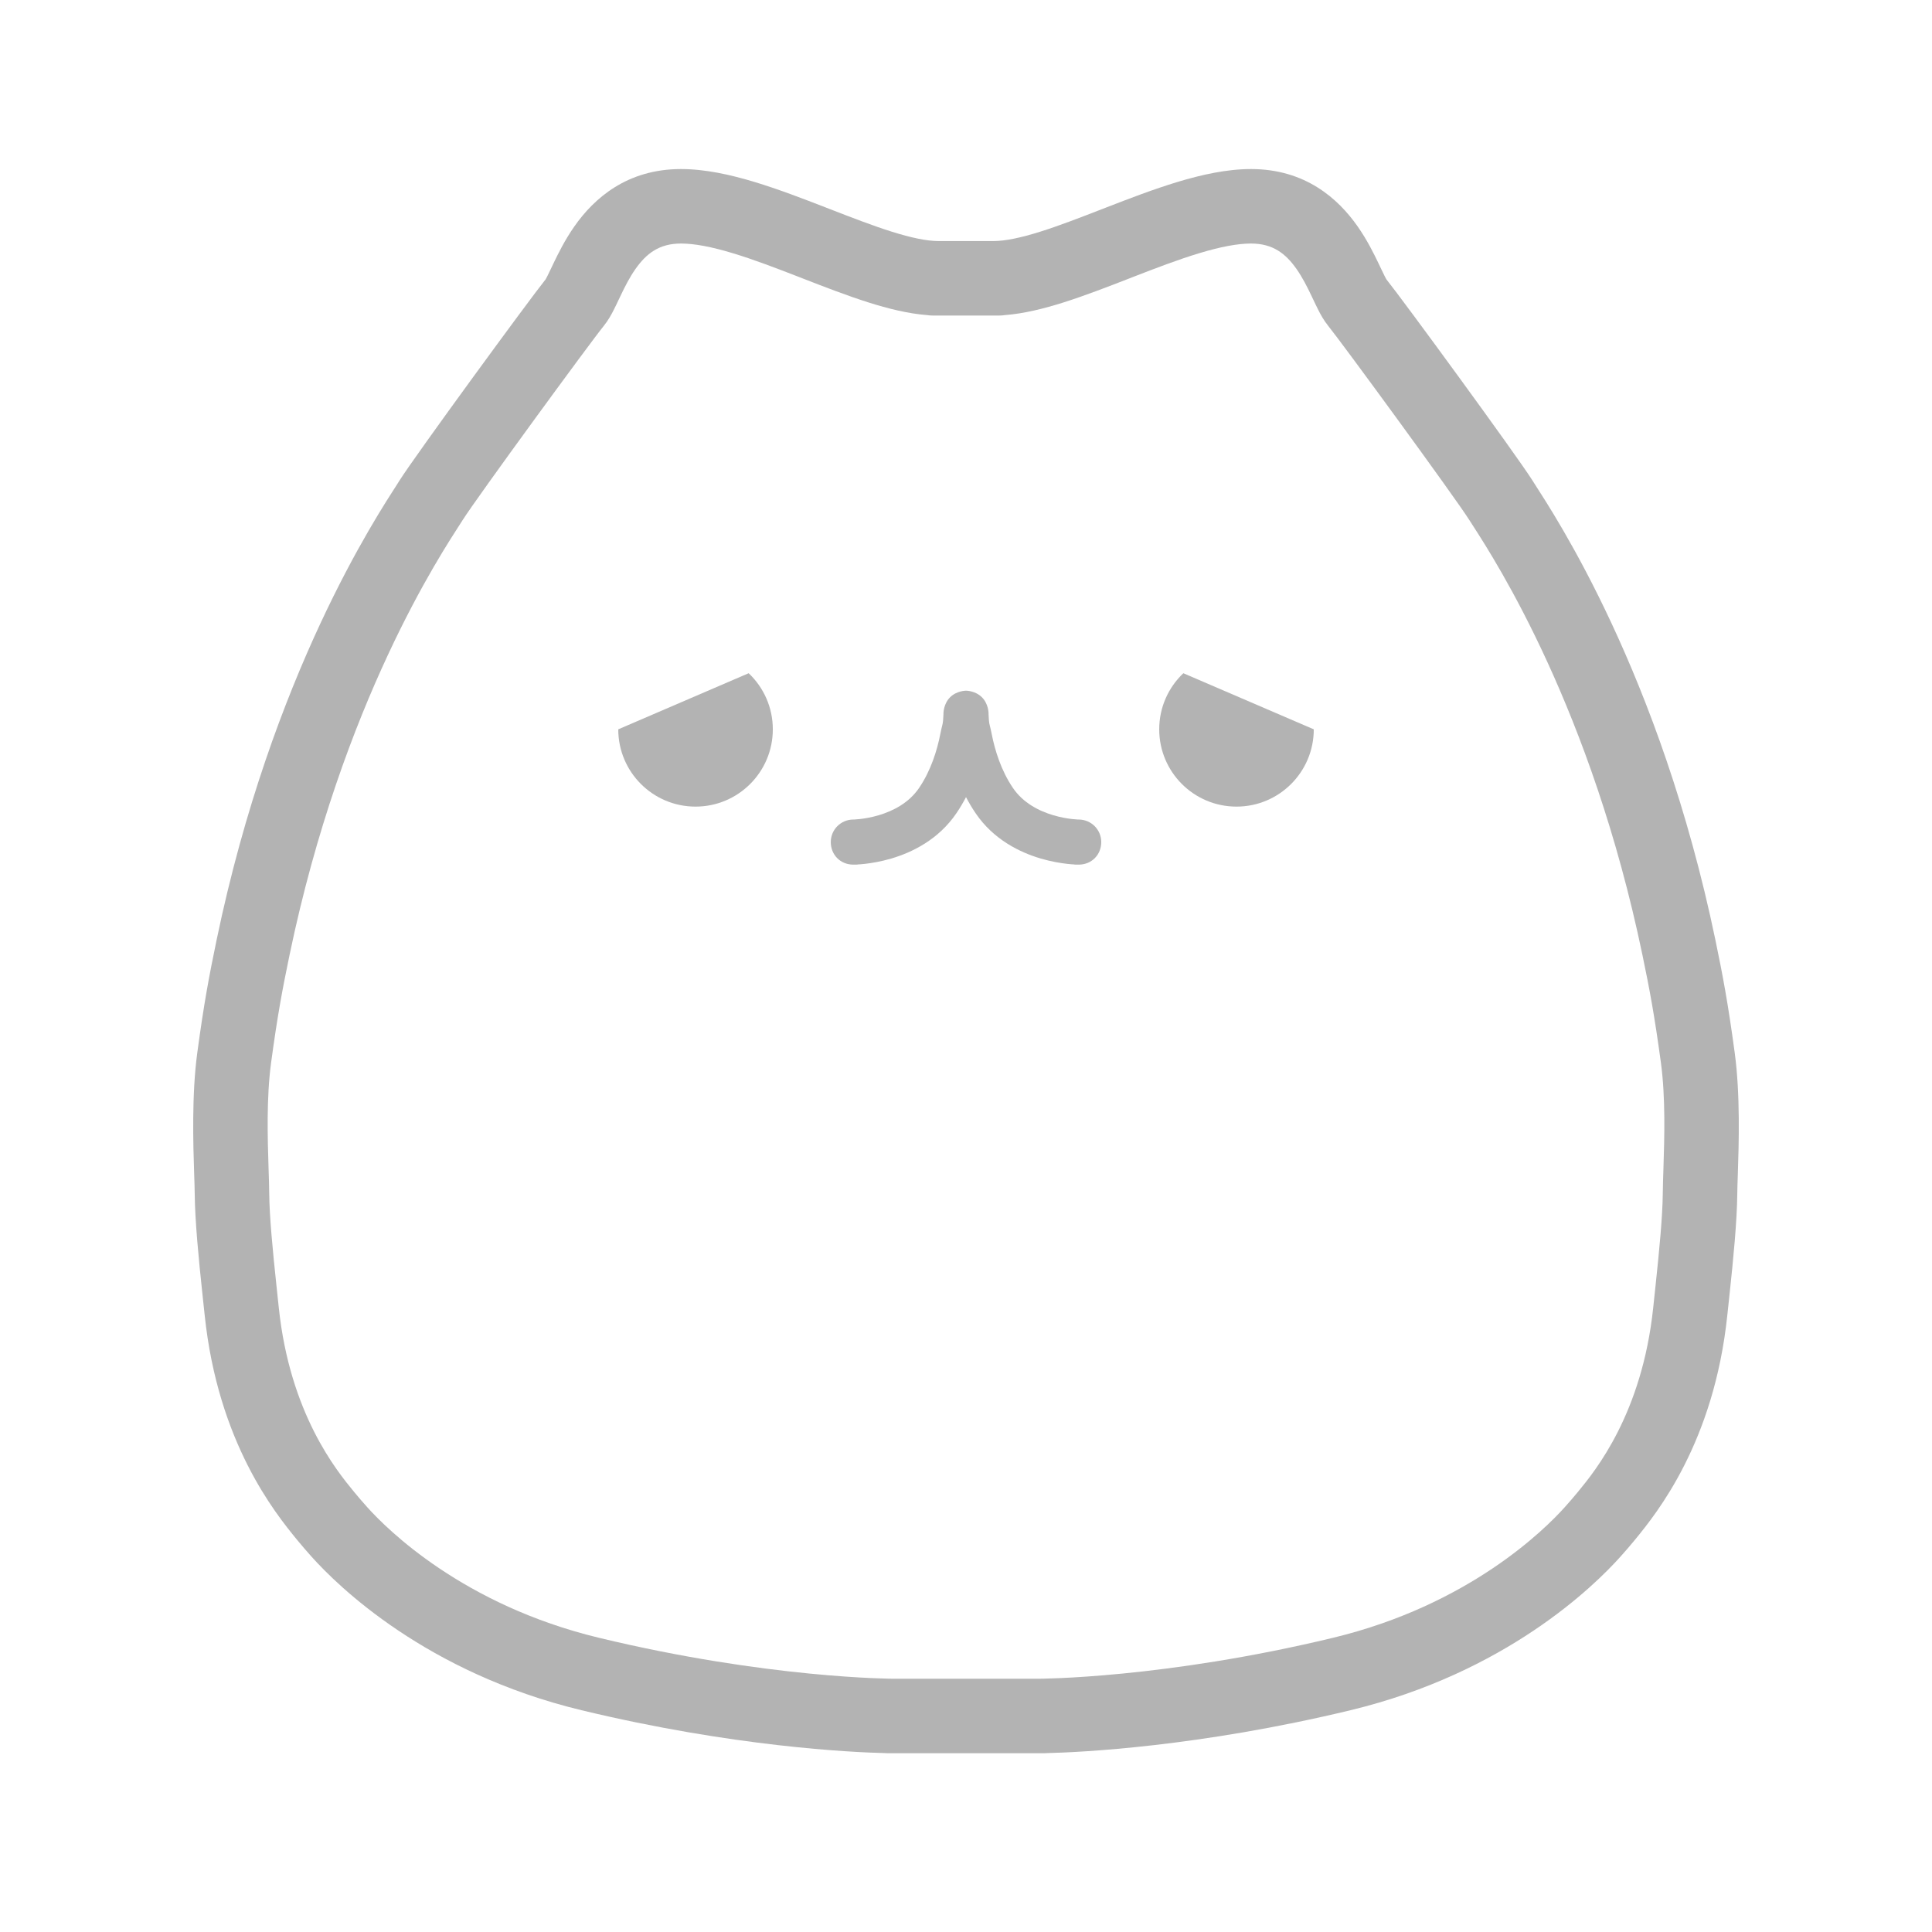 <svg width="100" height="100" viewBox="0 0 100 100" fill="none" xmlns="http://www.w3.org/2000/svg">
  <path fill-rule="evenodd" clip-rule="evenodd"
    d="M29.727 11.722C30.748 10.261 32.461 8.75 35.246 8.75C36.503 8.75 37.815 9.044 39.043 9.415C40.283 9.789 41.562 10.282 42.754 10.744C42.81 10.766 42.866 10.787 42.921 10.809C44.078 11.258 45.145 11.672 46.133 11.984C47.185 12.316 47.989 12.477 48.573 12.477H51.427C52.011 12.477 52.815 12.316 53.867 11.984C54.855 11.672 55.922 11.258 57.079 10.809L57.246 10.744C58.438 10.282 59.717 9.789 60.957 9.415C62.185 9.044 63.497 8.75 64.754 8.75C67.539 8.75 69.252 10.261 70.273 11.722C70.765 12.426 71.118 13.141 71.367 13.663C71.404 13.742 71.439 13.814 71.47 13.88C71.55 14.05 71.613 14.181 71.674 14.302C71.724 14.4 71.752 14.446 71.759 14.459C72.621 15.532 78.493 23.56 79.319 24.868C79.346 24.912 79.38 24.965 79.421 25.029C80.478 26.683 85.919 34.861 88.788 48.649C89.172 50.496 89.439 51.907 89.789 54.495C90.081 56.654 90.001 59.234 89.949 60.79C89.935 61.194 89.923 61.542 89.921 61.817C89.906 63.207 89.719 65.153 89.514 67.059C89.478 67.397 89.441 67.741 89.404 68.089C88.714 74.652 85.772 78.301 84.633 79.69C84.38 79.999 84.124 80.294 83.867 80.581C82.512 82.093 77.944 86.581 69.909 88.519C62.025 90.42 55.889 90.699 54.226 90.739C54.171 90.744 54.116 90.746 54.06 90.746H45.94C45.884 90.746 45.829 90.744 45.774 90.739C44.111 90.699 37.975 90.42 30.091 88.519C22.056 86.581 17.488 82.093 16.133 80.581C15.876 80.294 15.62 79.999 15.367 79.69C14.228 78.301 11.286 74.652 10.596 68.089C10.559 67.741 10.522 67.398 10.486 67.059C10.281 65.153 10.094 63.208 10.079 61.817C10.077 61.542 10.065 61.194 10.051 60.79C9.999 59.233 9.919 56.654 10.211 54.495C10.56 51.907 10.828 50.496 11.212 48.649C14.081 34.861 19.522 26.683 20.579 25.029C20.62 24.965 20.654 24.912 20.681 24.868C21.507 23.56 27.379 15.532 28.241 14.459C28.248 14.446 28.276 14.4 28.326 14.302C28.387 14.181 28.45 14.05 28.53 13.88C28.561 13.814 28.596 13.742 28.633 13.663C28.883 13.141 29.235 12.426 29.727 11.722ZM52.007 16.31C53.013 16.232 54.05 15.969 55.026 15.661C56.138 15.31 57.315 14.854 58.434 14.419C58.503 14.392 58.572 14.365 58.641 14.338C59.85 13.869 60.996 13.43 62.071 13.106C63.158 12.777 64.05 12.605 64.754 12.605C65.888 12.605 66.554 13.132 67.114 13.932C67.412 14.359 67.652 14.83 67.887 15.324C67.912 15.376 67.938 15.431 67.965 15.488C68.054 15.675 68.15 15.878 68.239 16.052C68.347 16.264 68.517 16.583 68.747 16.866C69.438 17.713 75.324 25.762 76.058 26.926C76.083 26.965 76.115 27.015 76.154 27.076C76.184 27.124 76.219 27.178 76.258 27.238C77.448 29.087 82.37 36.727 85.013 49.434C85.383 51.21 85.633 52.53 85.969 55.011C86.212 56.807 86.15 58.897 86.1 60.449C86.084 60.928 86.07 61.375 86.065 61.777C86.053 62.964 85.89 64.683 85.684 66.608C85.647 66.954 85.609 67.313 85.57 67.686C84.992 73.179 82.566 76.133 81.694 77.194C81.68 77.212 81.666 77.228 81.653 77.244C81.443 77.5 81.225 77.751 80.995 78.008C79.959 79.165 76.03 83.076 69.005 84.77C60.249 86.882 53.778 86.891 53.778 86.891H46.222C46.222 86.891 39.751 86.882 30.995 84.77C23.97 83.076 20.041 79.165 19.005 78.008C18.775 77.751 18.557 77.5 18.347 77.244C18.334 77.228 18.32 77.212 18.306 77.194C17.435 76.133 15.008 73.179 14.43 67.686C14.391 67.313 14.352 66.954 14.316 66.608C14.11 64.683 13.947 62.964 13.935 61.777C13.931 61.4 13.918 60.984 13.903 60.538C13.902 60.509 13.901 60.479 13.9 60.449C13.85 58.897 13.789 56.807 14.031 55.011C14.367 52.53 14.617 51.21 14.986 49.434C17.717 36.313 22.875 28.593 23.846 27.076C23.885 27.015 23.917 26.965 23.942 26.926C24.676 25.762 30.562 17.713 31.253 16.866C31.483 16.583 31.653 16.264 31.761 16.052C31.85 15.878 31.946 15.675 32.035 15.488C32.061 15.431 32.088 15.376 32.113 15.324C32.348 14.83 32.587 14.359 32.886 13.932C33.446 13.132 34.112 12.605 35.246 12.605C35.95 12.605 36.842 12.777 37.929 13.106C39.004 13.43 40.15 13.869 41.359 14.338C41.428 14.365 41.497 14.392 41.566 14.419C42.685 14.854 43.862 15.31 44.974 15.661C45.95 15.969 46.987 16.232 47.993 16.31C48.09 16.325 48.19 16.333 48.292 16.333H51.708C51.81 16.333 51.91 16.325 52.007 16.31Z"
    fill="#B3B3B3" />
  <path
    d="M49.508 42.086C49.692 41.814 49.856 41.537 50.001 41.258C50.145 41.537 50.309 41.814 50.493 42.086C51.43 43.47 52.808 44.124 53.863 44.436C54.397 44.593 54.876 44.672 55.224 44.712C55.398 44.731 55.542 44.742 55.646 44.747C55.751 44.752 55.251 44.753 55.834 44.753C56.518 44.752 57.001 44.23 57.001 43.586C57.001 42.943 56.481 42.422 55.839 42.419L55.829 42.419C55.817 42.419 55.795 42.418 55.765 42.417C55.704 42.413 55.609 42.407 55.487 42.393C55.242 42.365 54.901 42.309 54.524 42.198C53.755 41.971 52.946 41.548 52.425 40.778C51.816 39.878 51.494 38.834 51.328 37.98C51.247 37.559 51.206 37.529 51.186 37.278C51.176 37.153 51.172 37.056 51.169 36.993C51.168 36.962 51.168 36.939 51.167 36.926L51.167 36.914C51.167 36.914 51.167 36.433 50.825 36.091C50.484 35.749 50.001 35.749 50.001 35.749C50.001 35.749 49.517 35.749 49.176 36.091C48.834 36.433 48.834 36.914 48.834 36.914L48.834 36.926C48.833 36.939 48.833 36.962 48.832 36.993C48.83 37.056 48.825 37.153 48.815 37.278C48.795 37.529 48.754 37.559 48.673 37.98C48.507 38.834 48.185 39.878 47.576 40.778C47.055 41.548 46.246 41.971 45.477 42.198C45.1 42.309 44.759 42.365 44.514 42.393C44.392 42.407 44.297 42.413 44.236 42.417C44.206 42.418 44.184 42.419 44.172 42.419L44.162 42.419C43.52 42.422 43.001 42.943 43.001 43.586C43.001 44.23 43.483 44.752 44.167 44.753C44.751 44.753 44.251 44.752 44.355 44.747C44.459 44.742 44.603 44.731 44.777 44.712C45.125 44.672 45.604 44.593 46.138 44.436C47.193 44.124 48.571 43.47 49.508 42.086Z"
    fill="#B3B3B3" />
  <path
    d="M40.001 37.75C40.001 39.959 38.21 41.75 36.001 41.75C33.792 41.75 32.001 39.959 32.001 37.75L38.751 34.846C39.521 35.575 40.001 36.607 40.001 37.75Z"
    fill="#B3B3B3" />
  <path
    d="M68.001 37.75C68.001 39.959 66.21 41.75 64.001 41.75C61.791 41.75 60.001 39.959 60.001 37.75C60.001 36.607 60.48 35.575 61.25 34.846L68.001 37.75Z"
    fill="#B3B3B3" />
</svg>